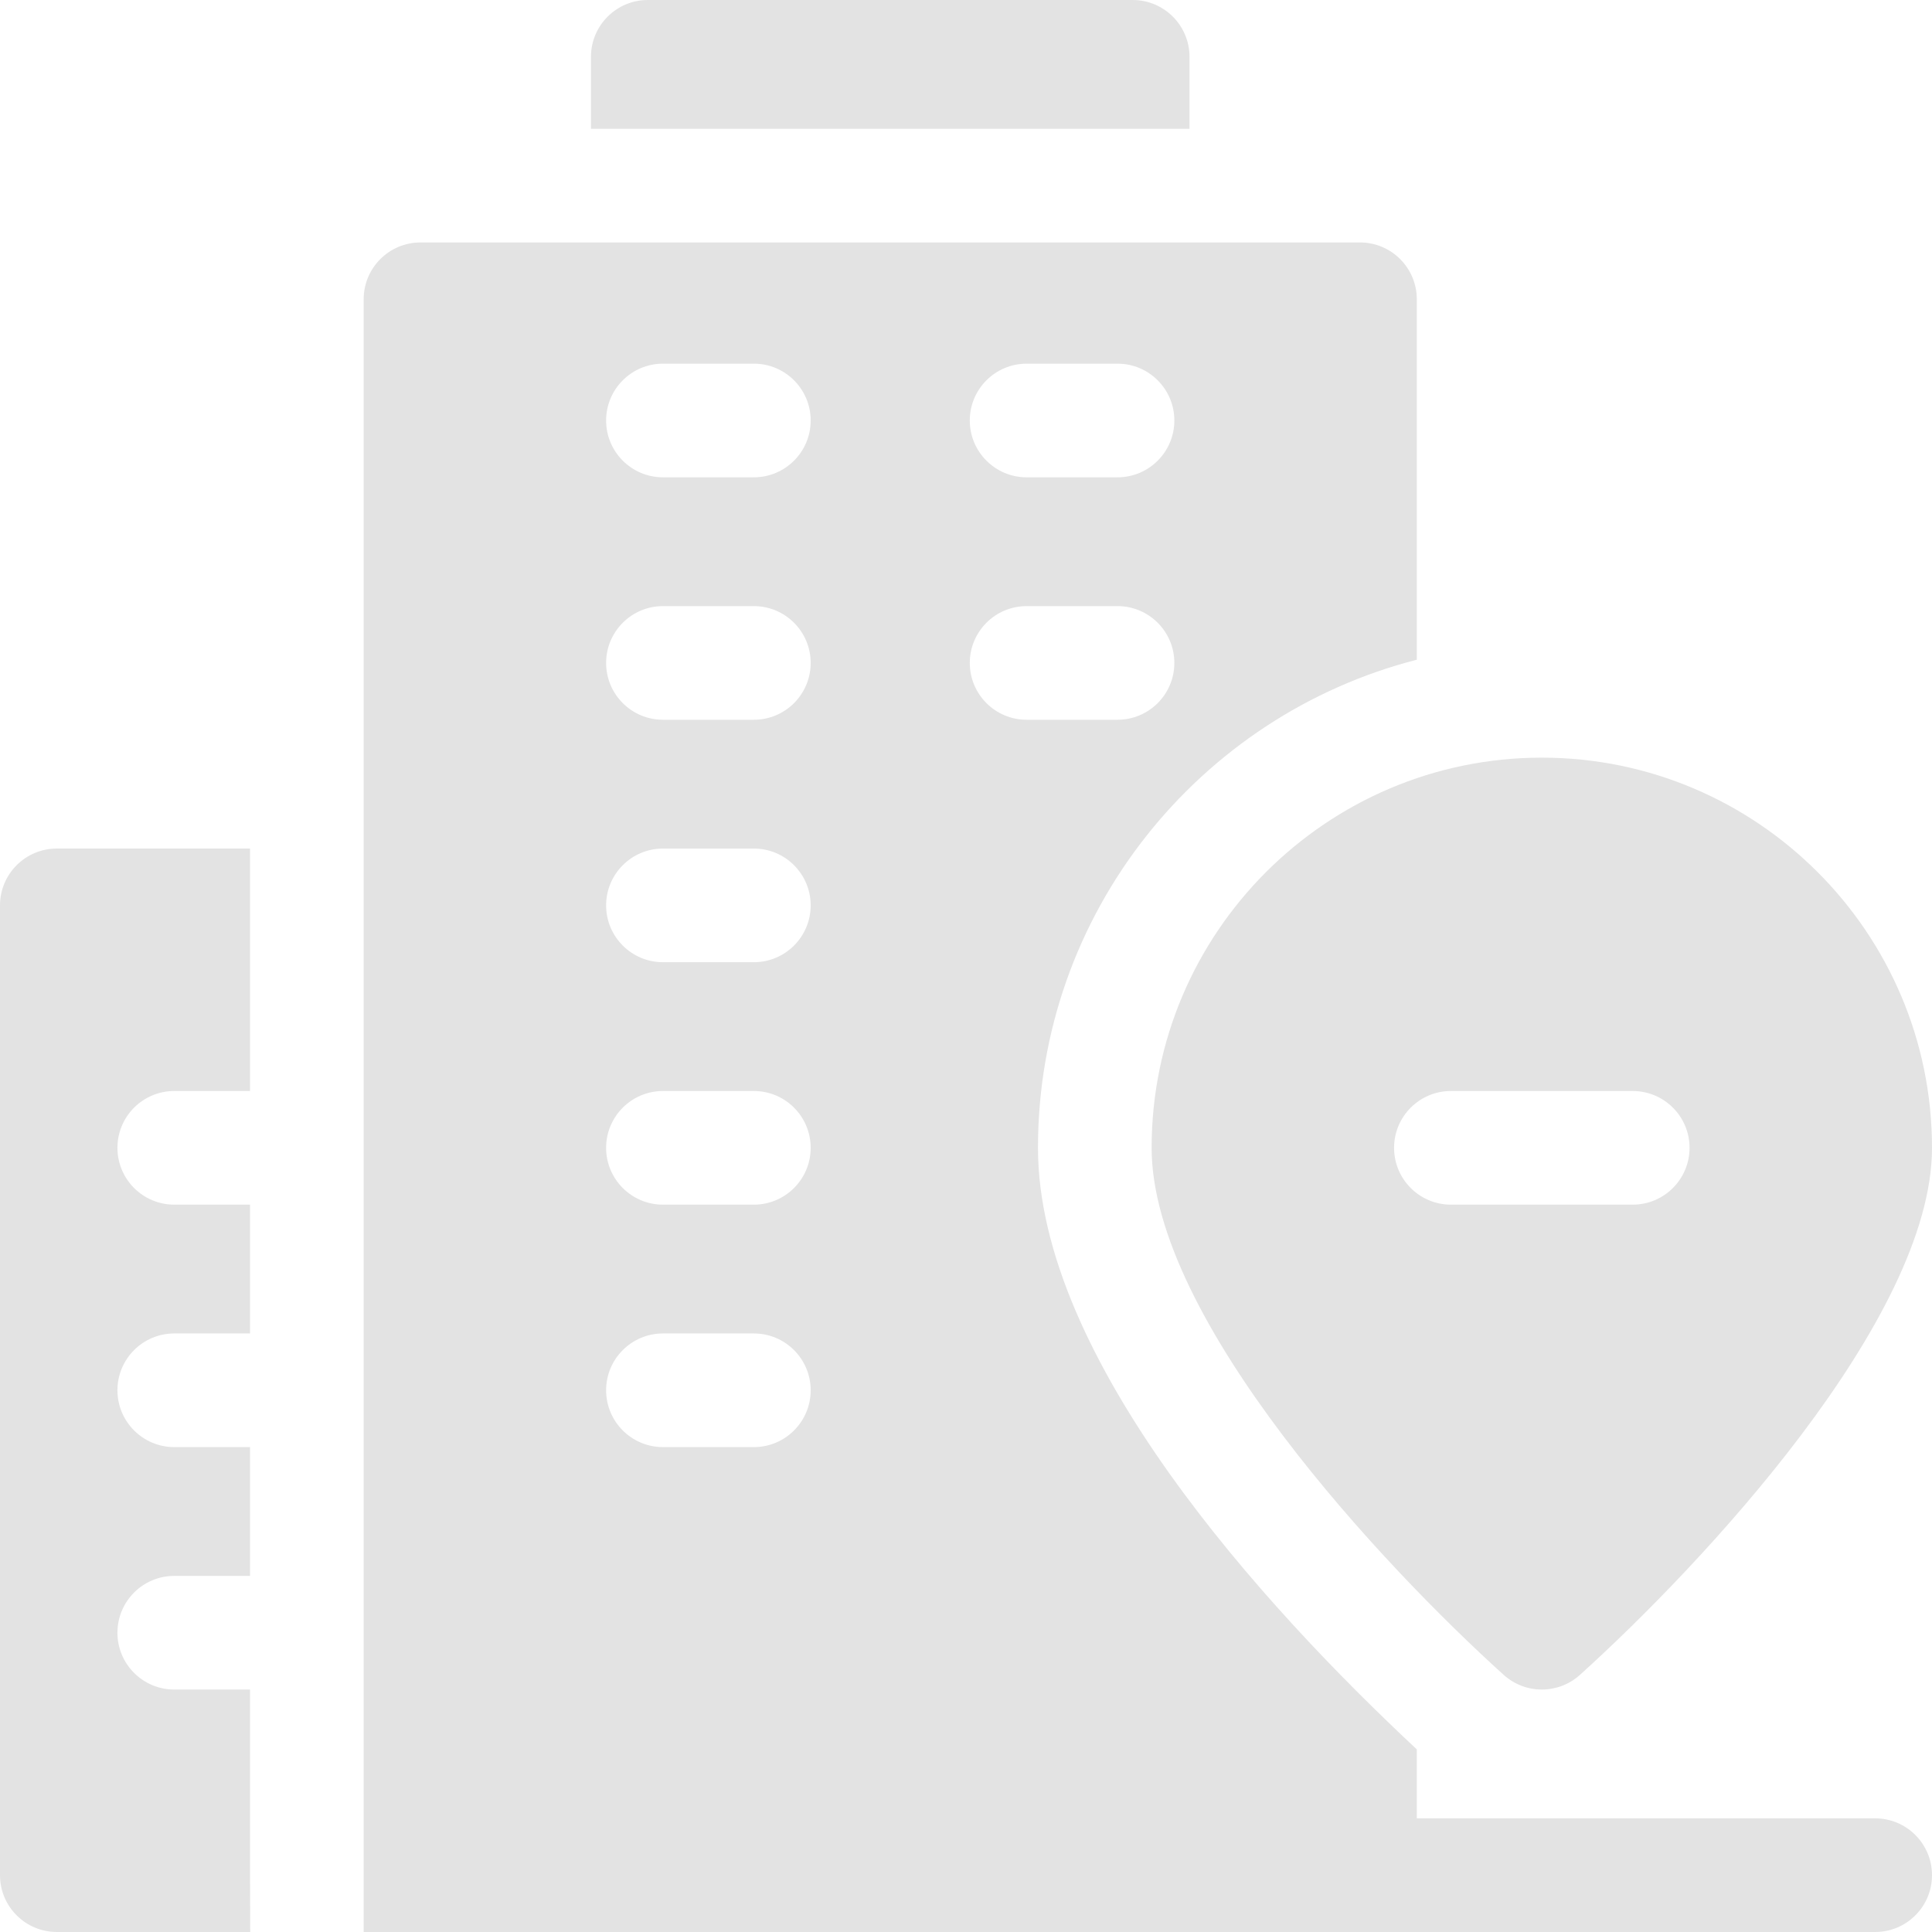<svg id="Capa_1" enable-background="new 0 0 510 510" height="512" viewBox="0 0 510 510" width="512" xmlns="http://www.w3.org/2000/svg" fill="#E3E3E3"><g><path d="m66 446h-20c-8.28 0-15-6.72-15-15s6.72-15 15-15h20v-34h-20c-8.28 0-15-6.72-15-15s6.72-15 15-15h20v-34h-20c-8.28 0-15-6.72-15-15s6.72-15 15-15h20v-64h-51c-8.28 0-15 6.72-15 15v256c0 8.28 6.72 15 15 15h51.043c-.057-19.941-.043-6.955-.043-64z" fill="#E3E3E3"/><path d="m314 15c0-8.28-6.72-15-15-15h-128c-8.28 0-15 6.72-15 15v19h158z"/><path d="m407 200c-56.79 0-103 46.21-103 103 0 45.48 61.46 110.7 92.95 139.14 5.72 5.14 14.37 5.15 20.1 0 32.22-29.1 92.95-93.92 92.95-139.14 0-56.79-46.21-103-103-103zm24 118h-48c-8.28 0-15-6.72-15-15s6.72-15 15-15h48c8.28 0 15 6.72 15 15s-6.72 15-15 15z" fill="#E3E3E3"/><path d="m495 480h-121v-18.21c-40.778-38.072-100-103.165-100-158.79 0-61.95 42.57-114.14 100-128.85v-95.15c0-8.28-6.72-15-15-15h-248c-8.28 0-15 6.72-15 15v431h399c8.284 0 15-6.716 15-15s-6.716-15-15-15zm-224-384h24c8.28 0 15 6.72 15 15s-6.72 15-15 15h-24c-8.28 0-15-6.72-15-15s6.72-15 15-15zm-72 286h-24c-8.28 0-15-6.72-15-15s6.72-15 15-15h24c8.28 0 15 6.72 15 15s-6.72 15-15 15zm0-64h-24c-8.28 0-15-6.72-15-15s6.72-15 15-15h24c8.28 0 15 6.72 15 15s-6.72 15-15 15zm0-64h-24c-8.28 0-15-6.72-15-15s6.72-15 15-15h24c8.28 0 15 6.72 15 15s-6.72 15-15 15zm0-64h-24c-8.28 0-15-6.72-15-15s6.72-15 15-15h24c8.28 0 15 6.72 15 15s-6.72 15-15 15zm0-64h-24c-8.28 0-15-6.72-15-15s6.72-15 15-15h24c8.28 0 15 6.72 15 15s-6.72 15-15 15zm57 49c0-8.28 6.72-15 15-15h24c8.28 0 15 6.72 15 15s-6.72 15-15 15h-24c-8.28 0-15-6.72-15-15z" fill="#E3E3E3"/></g></svg>